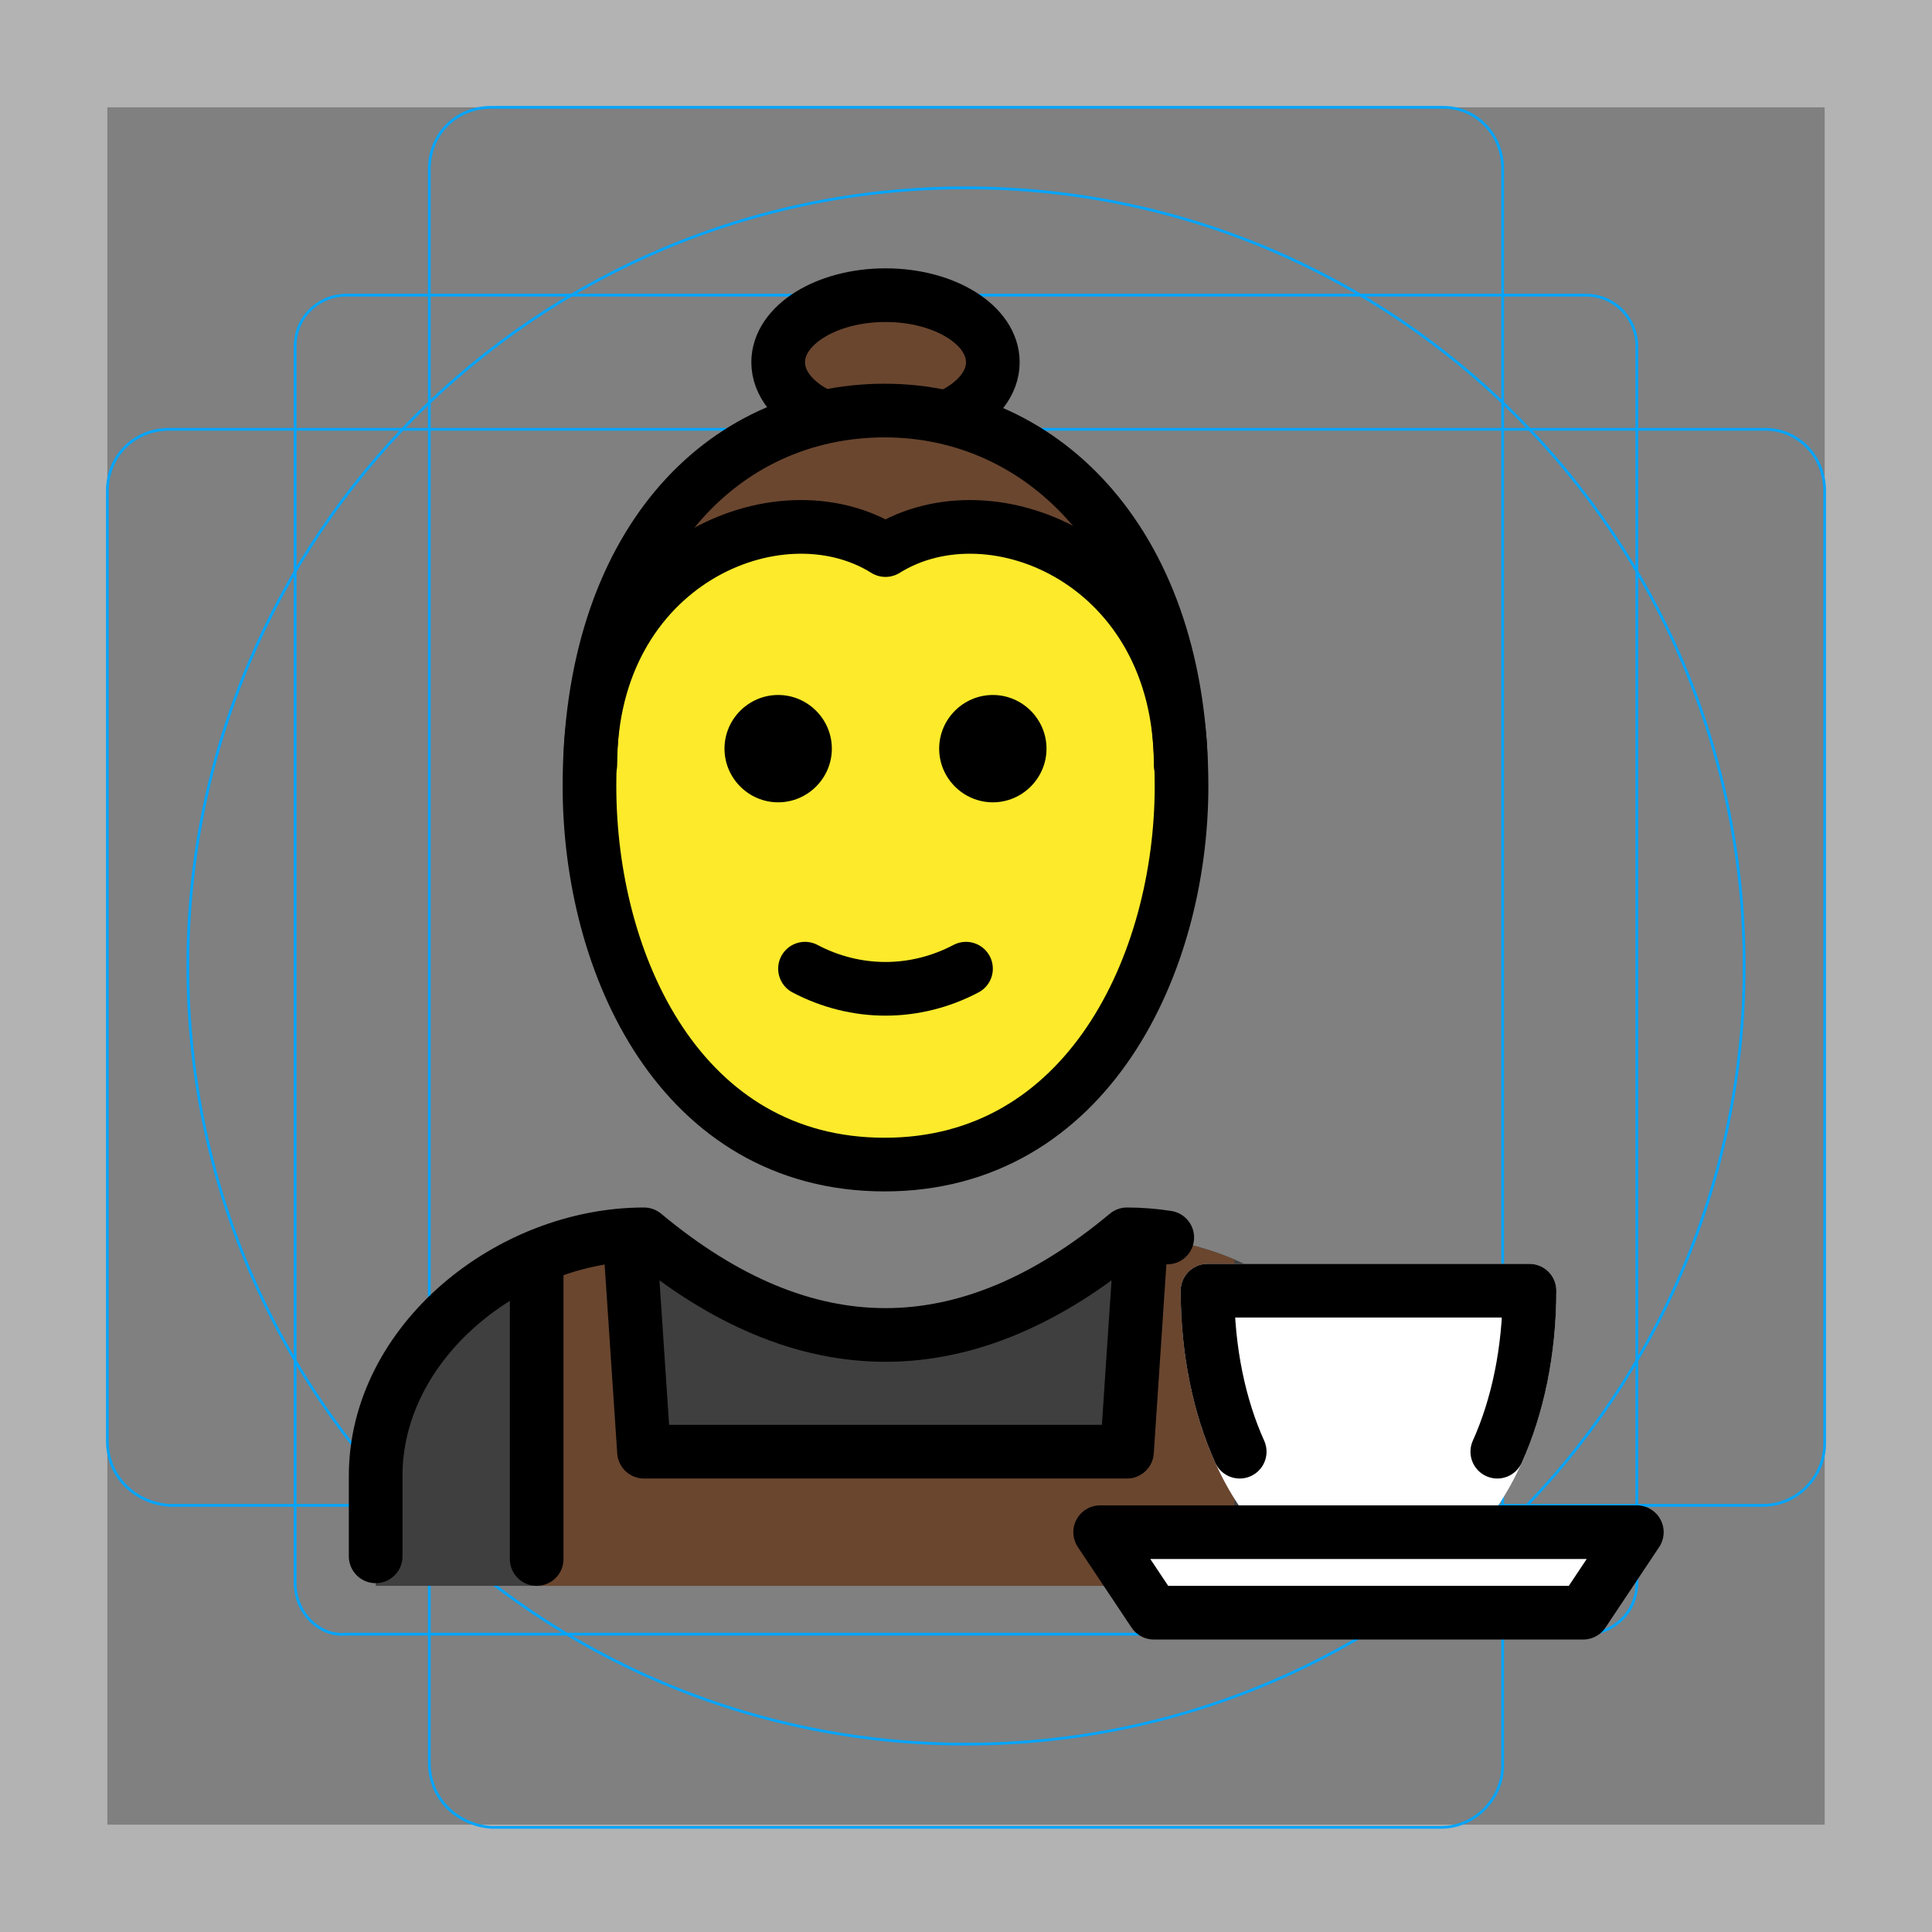 <svg id="emoji" viewBox="0 0 72 72" xmlns="http://www.w3.org/2000/svg">
  <rect x="0" y="0" width="72" height="72" fill="#808080" stroke="none"/>
  <g id="grid">
    <path fill="#B3B3B3" d="M68 4V68H4V4H68ZM72 0H0V72H72V0Z"/>
    <path fill="none" stroke="#00A5FF" stroke-miterlimit="10" stroke-width="0.1" d="M12.9 11H59.1C60.2 11 61 11.9 61 12.9V59C61 60.1 60.1 60.9 59.1 60.9H12.9C11.9 61 11 60.1 11 59V12.9C11 11.8 11.9 11 12.9 11Z"/>
    <path fill="none" stroke="#00A5FF" stroke-miterlimit="10" stroke-width="0.1" d="M18.3 4H53.8C55 4 56 5 56 6.3V65.8C56 67 55 68.1 53.7 68.1H18.3C17 68 16 67 16 65.7V6.3C16 5 17 4 18.3 4Z"/>
    <path fill="none" stroke="#00A5FF" stroke-miterlimit="10" stroke-width="0.1" d="M68 18.3V53.8C68 55 67 56.1 65.7 56.1H6.3C5 56 4 55 4 53.7V18.3C4 17 5 16 6.3 16H65.8C67 16 68 17 68 18.3Z"/>
    <path fill="none" stroke="#00A5FF" stroke-miterlimit="10" stroke-width="0.1" d="M36 65C52.016 65 65 52.016 65 36C65 19.984 52.016 7 36 7C19.984 7 7 19.984 7 36C7 52.016 19.984 65 36 65Z"/>
  </g>
  <g id="skin">
    <path fill="#FCEA2B" d="M32.6 43C38.675 43 43.6 36.732 43.6 29C43.6 21.268 38.675 15 32.6 15C26.525 15 21.6 21.268 21.6 29C21.6 36.732 26.525 43 32.6 43Z"/>
  </g>
  <g id="hair">
    <path fill="#6A462F" d="M33 20C27.4 20 23.667 22.667 22.5 24C23.333 21.167 26.7 15.5 33.5 15.5C40.3 15.5 42.667 20.5 43 23C42 22 38.6 20 33 20Z"/>
    <ellipse cx="33" cy="13.5" rx="4" ry="2.5" fill="#6A462F"/>
  </g>
  <g id="color">
    <path fill="#3F3F3F" d="M14 59.1V55.1C14 50.1 19 46.1 24 46.1C30 51.1 36 51.1 42 46.1C47 46.1 52 50.1 52 55.1V59.1"/>
    <path fill="#6A462F" fill-rule="evenodd" d="M23.048 46.148C22.002 46.252 20.971 46.524 20 46.936V59.1H46V46.936C45.174 46.586 44.305 46.336 43.42 46.206L42.5 46.6L42 54.1H24L23.5 46.6L23.048 46.148Z" clip-rule="evenodd"/>
    <path fill="#fff" d="M41 57.1L61 57.1L59 60.1H43L41 57.1Z"/>
    <g>
      <path fill="#fff" fill-rule="evenodd" d="M51 58.1C54.314 58.1 57 53.623 57 48.1H45C45 53.623 47.686 58.1 51 58.1Z" clip-rule="evenodd"/>
      <path fill="#fff" d="M57 48.1H58C58 47.548 57.552 47.1 57 47.1V48.1ZM45 48.1V47.1C44.448 47.1 44 47.548 44 48.1H45ZM56 48.1C56 50.711 55.363 53.027 54.385 54.657C53.395 56.306 52.168 57.1 51 57.1V59.1C53.146 59.1 54.918 57.655 56.1 55.685C57.294 53.696 58 51.011 58 48.1H56ZM45 49.1H57V47.1H45V49.1ZM51 57.1C49.832 57.1 48.605 56.306 47.615 54.657C46.637 53.027 46 50.711 46 48.1H44C44 51.011 44.706 53.696 45.9 55.685C47.082 57.655 48.854 59.1 51 59.1V57.1Z"/>
    </g>
  </g>
  <g id="line">
    <path fill="none" stroke="#000" stroke-linejoin="round" stroke-width="2" d="M32.968 15.3C26.905 15.3 21.968 20.3 21.968 29.3C21.968 35.946 25.365 43.4 32.968 43.4C40.524 43.4 44.032 35.917 44.032 29.3C44.032 20.3 38.905 15.3 32.968 15.3Z"/>
    <path fill="#000" d="M39 27.9C39 29 38.1 29.9 37 29.9C35.9 29.9 35 29 35 27.9C35 26.8 35.9 25.9 37 25.9C38.1 25.9 39 26.8 39 27.9Z"/>
    <path fill="#000" d="M31 27.9C31 29 30.1 29.9 29 29.9C27.9 29.9 27 29 27 27.9C27 26.8 27.9 25.9 29 25.9C30.1 25.9 31 26.8 31 27.9Z"/>
    <path fill="none" stroke="#000" stroke-linecap="round" stroke-linejoin="round" stroke-width="2" d="M30 36.1C31.9 37.1 34.1 37.1 36 36.1"/>
    <path fill="none" stroke="#000" stroke-width="2" d="M30.5 15.452C29.585 14.993 29 14.29 29 13.5C29 12.119 30.791 11 33 11C35.209 11 37 12.119 37 13.5C37 14.29 36.414 14.993 35.5 15.452"/>
    <path fill="none" stroke="#000" stroke-linecap="round" stroke-linejoin="round" stroke-width="2" d="M22 28.5C22 21 29 18 33 20.5C37 18 44 21 44 28.5"/>
    <g>
      <path fill="none" stroke="#000" stroke-linecap="round" stroke-linejoin="round" stroke-width="2" d="M14 58V55C14 50 19 46 24 46C30 51 36 51 42 46C42.502 46 43.003 46.04 43.5 46.118"/>
      <path fill="none" stroke="#000" stroke-linejoin="round" stroke-width="2" d="M23.5 46.6L24 54.1H42L42.5 46.6"/>
      <path fill="none" stroke="#000" stroke-linecap="round" stroke-width="2" d="M20 47.1V58.1"/>
      <path fill="none" stroke="#000" stroke-linecap="round" stroke-linejoin="round" stroke-width="2" d="M46.2 54.1C45.446 52.429 45 50.351 45 48.1H57C57 50.351 56.554 52.429 55.8 54.1"/>
      <path fill="none" stroke="#000" stroke-linejoin="round" stroke-width="2" d="M41 57.1L61 57.1L59 60.1H43L41 57.1Z"/>
    </g>
  </g>
</svg>
